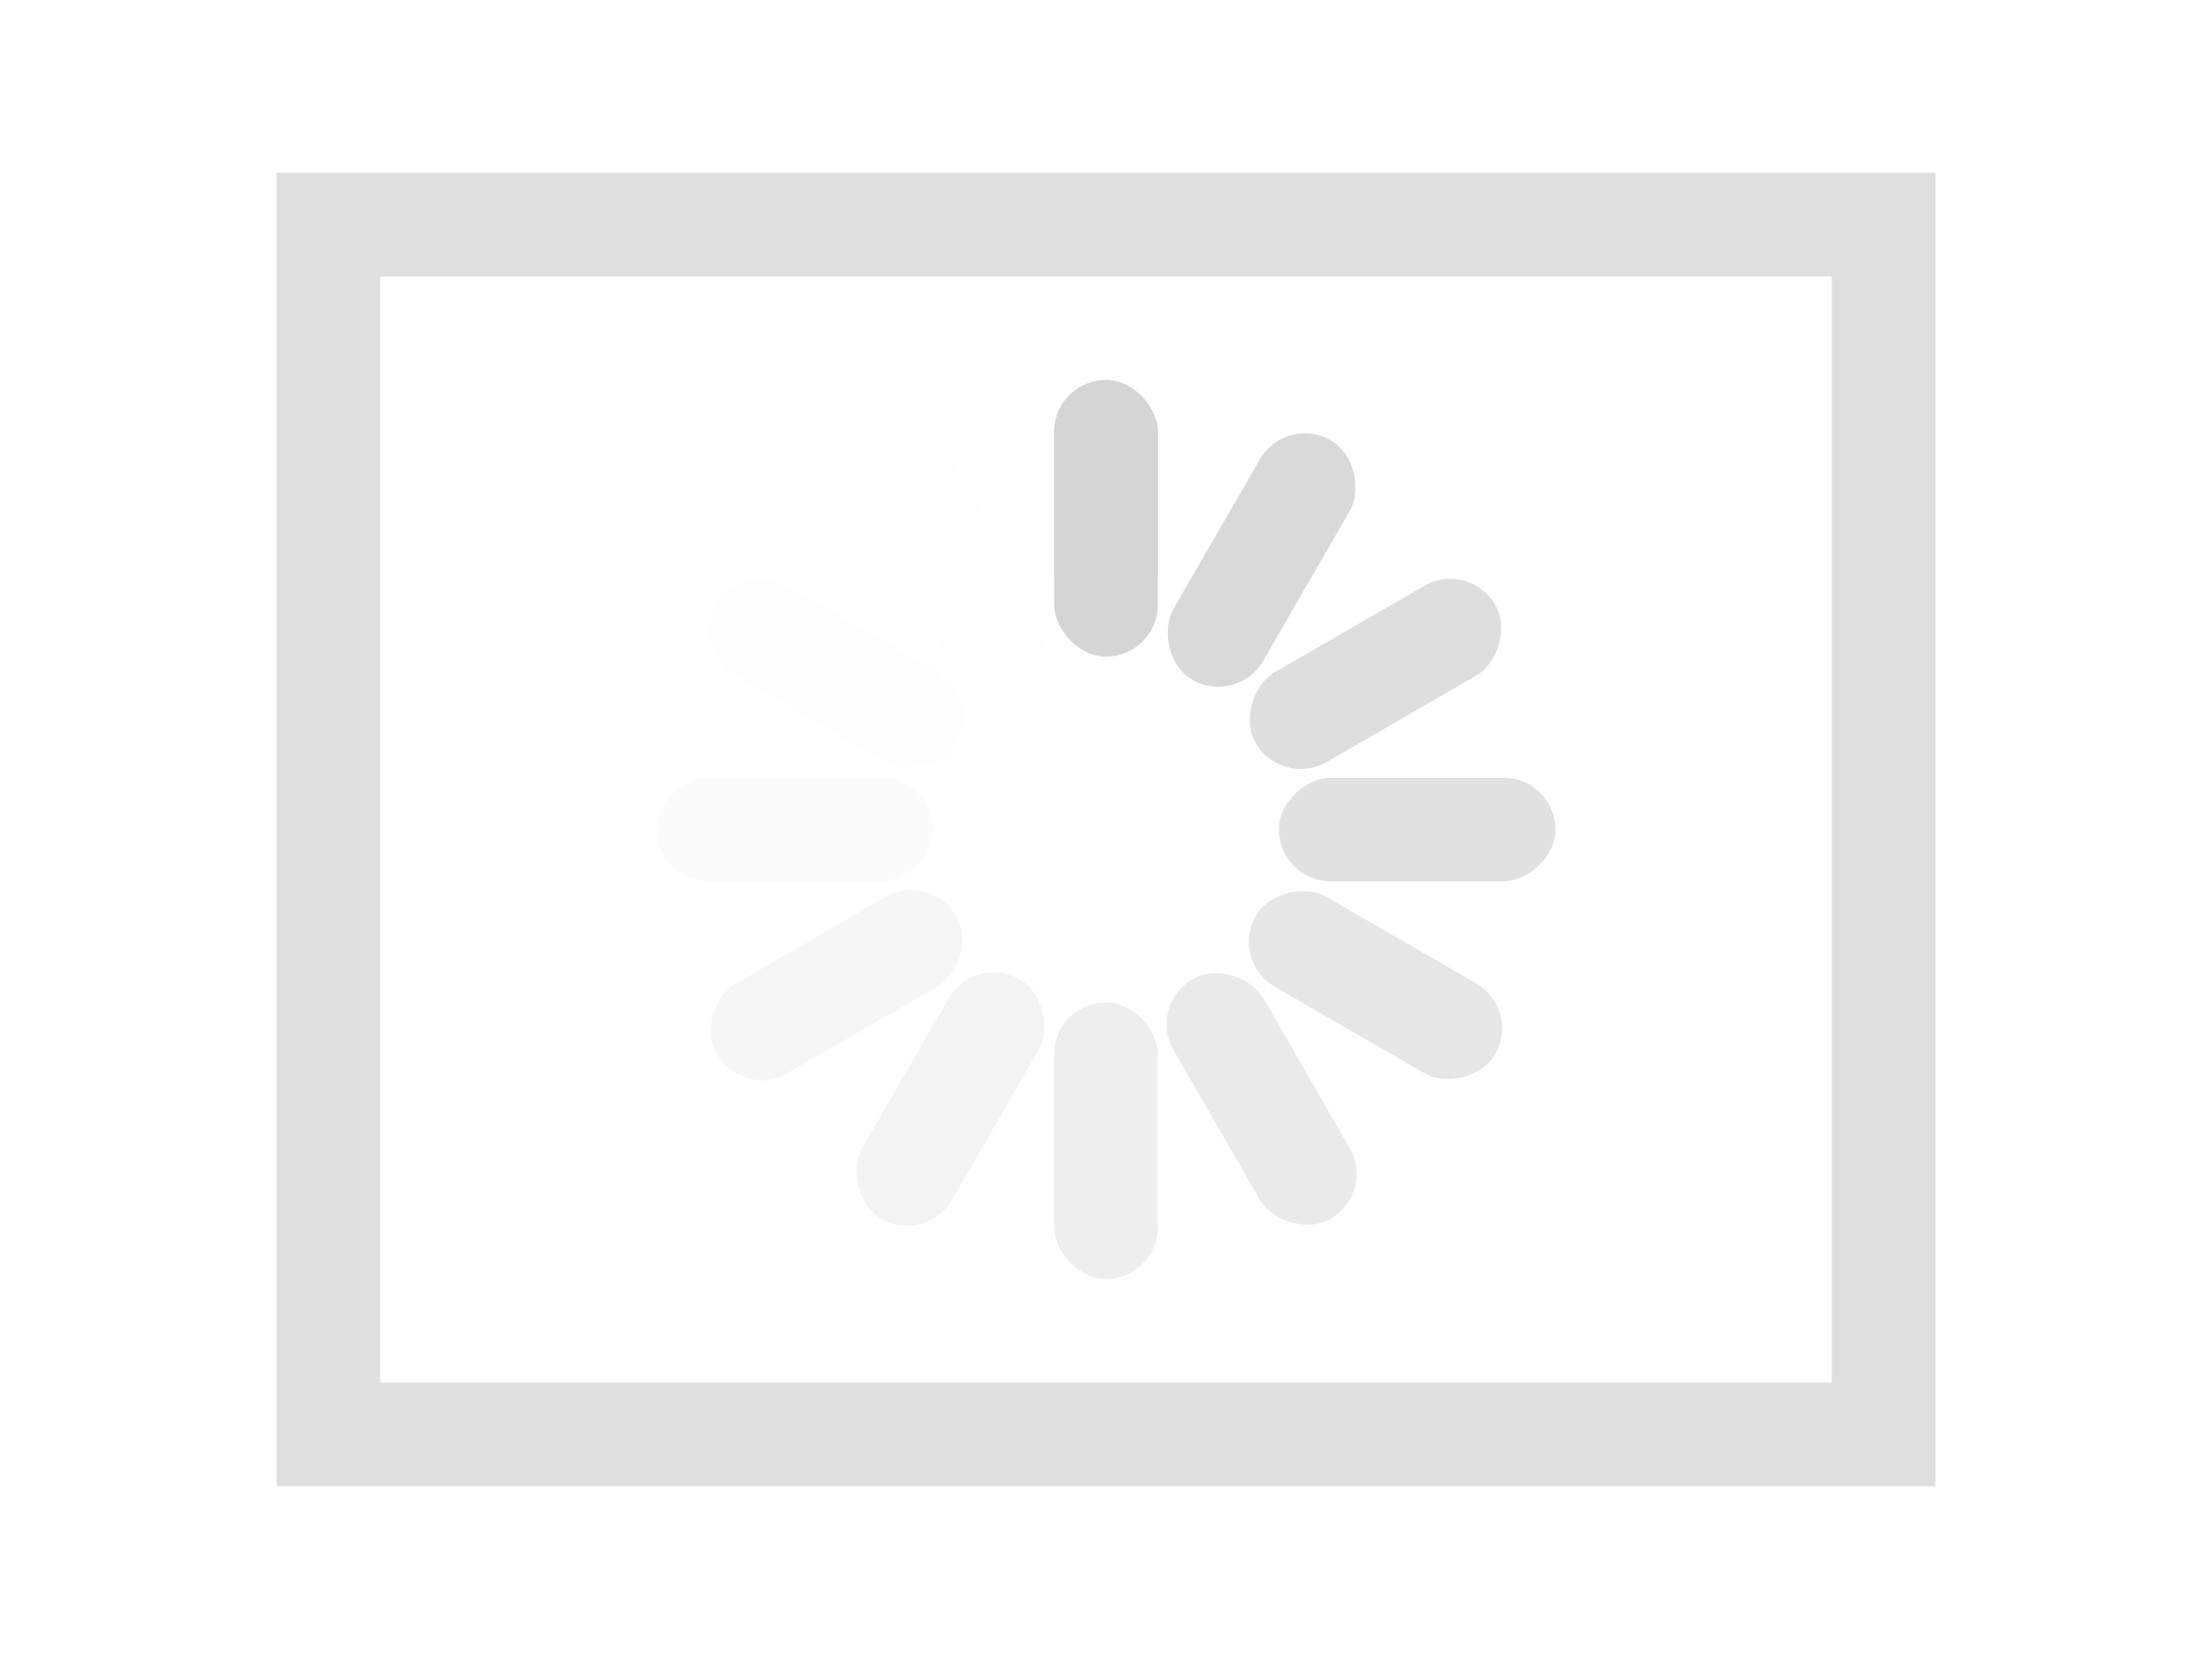 <?xml version="1.0" encoding="UTF-8" standalone="no"?>
<!-- Created with Inkscape (http://www.inkscape.org/) -->

<svg
   width="64"
   height="48"
   id="svg2"
   version="1.1"
   xmlns="http://www.w3.org/2000/svg"
   xmlns:svg="http://www.w3.org/2000/svg"
   xmlns:rdf="http://www.w3.org/1999/02/22-rdf-syntax-ns#"
   xmlns:cc="http://creativecommons.org/ns#"
   xmlns:dc="http://purl.org/dc/elements/1.1/">
  <defs
     id="defs4" />
  <g
     id="layer1">
    <path
       style="color:#000000;fill:#808080;fill-rule:evenodd;-inkscape-stroke:none;fill-opacity:1;opacity:0.25"
       d="M 8,5 V 6.5 43 H 56 V 5 Z m 3,3 H 53 V 40 H 11 Z"
       id="rect947" />
    <g
       id="g12569"
       transform="translate(1.5,0.997)"
       style="opacity:0.33">
      <rect
         style="fill:#808080;fill-opacity:1;fill-rule:evenodd;stroke-width:1"
         id="rect10824"
         width="3"
         height="7"
         x="29"
         y="10"
         rx="1.5"
         ry="1.5" />
      <rect
         style="fill:#808080;fill-opacity:1;fill-rule:evenodd;stroke-width:1"
         id="rect11123"
         width="3"
         height="8"
         x="29"
         y="10"
         rx="1.5"
         ry="1.5" />
      <rect
         style="opacity:0.9;fill:#808080;fill-opacity:1;fill-rule:evenodd;stroke-width:1"
         id="rect11245"
         width="3"
         height="8"
         x="36.415"
         y="-8.332"
         rx="1.5"
         ry="1.5"
         transform="rotate(30)" />
      <rect
         style="opacity:0.8;fill:#808080;fill-opacity:1;fill-rule:evenodd;stroke-width:1"
         id="rect11247"
         width="3"
         height="8"
         x="33.671"
         y="-27.915"
         rx="1.5"
         ry="1.5"
         transform="rotate(60)" />
      <rect
         style="opacity:0.7;fill:#808080;fill-opacity:1;fill-rule:evenodd;stroke-width:1"
         id="rect11249"
         width="3"
         height="8"
         x="21.503"
         y="-43.503"
         rx="1.5"
         ry="1.5"
         transform="rotate(90)" />
      <rect
         style="opacity:0.6;fill:#808080;fill-opacity:1;fill-rule:evenodd;stroke-width:1"
         id="rect11251"
         width="3"
         height="8"
         x="3.171"
         y="-50.918"
         rx="1.5"
         ry="1.5"
         transform="rotate(120)" />
      <rect
         style="opacity:0.5;fill:#808080;fill-opacity:1;fill-rule:evenodd;stroke-width:1"
         id="rect11253"
         width="3"
         height="8"
         x="-16.412"
         y="-48.174"
         rx="1.5"
         ry="1.5"
         transform="rotate(150)" />
      <rect
         style="opacity:0.4;fill:#808080;fill-opacity:1;fill-rule:evenodd;stroke-width:1"
         id="rect11255"
         width="3"
         height="8"
         x="-32"
         y="-36.006"
         rx="1.5"
         ry="1.5"
         transform="scale(-1)" />
      <rect
         style="opacity:0.3;fill:#808080;fill-opacity:1;fill-rule:evenodd;stroke-width:1"
         id="rect11257"
         width="3"
         height="8"
         x="-39.415"
         y="-17.674"
         rx="1.5"
         ry="1.5"
         transform="rotate(-150)" />
      <rect
         style="opacity:0.2;fill:#808080;fill-opacity:1;fill-rule:evenodd;stroke-width:1"
         id="rect11259"
         width="3"
         height="8"
         x="-36.671"
         y="1.909"
         rx="1.5"
         ry="1.5"
         transform="rotate(-120)" />
      <rect
         style="opacity:0.1;fill:#808080;fill-opacity:1;fill-rule:evenodd;stroke-width:1"
         id="rect11261"
         width="3"
         height="8"
         x="-24.503"
         y="17.497"
         rx="1.5"
         ry="1.5"
         transform="rotate(-90)" />
      <rect
         style="opacity:0.05;fill:#808080;fill-opacity:1;fill-rule:evenodd;stroke-width:1"
         id="rect11263"
         width="3"
         height="8"
         x="-6.171"
         y="24.912"
         rx="1.5"
         ry="1.5"
         transform="rotate(-60)" />
      <rect
         style="opacity:0.01;fill:#808080;fill-opacity:1;fill-rule:evenodd;stroke-width:1"
         id="rect11265"
         width="3"
         height="8"
         x="13.412"
         y="22.168"
         rx="1.5"
         ry="1.5"
         transform="rotate(-30)" />
    </g>
  </g>
</svg>
